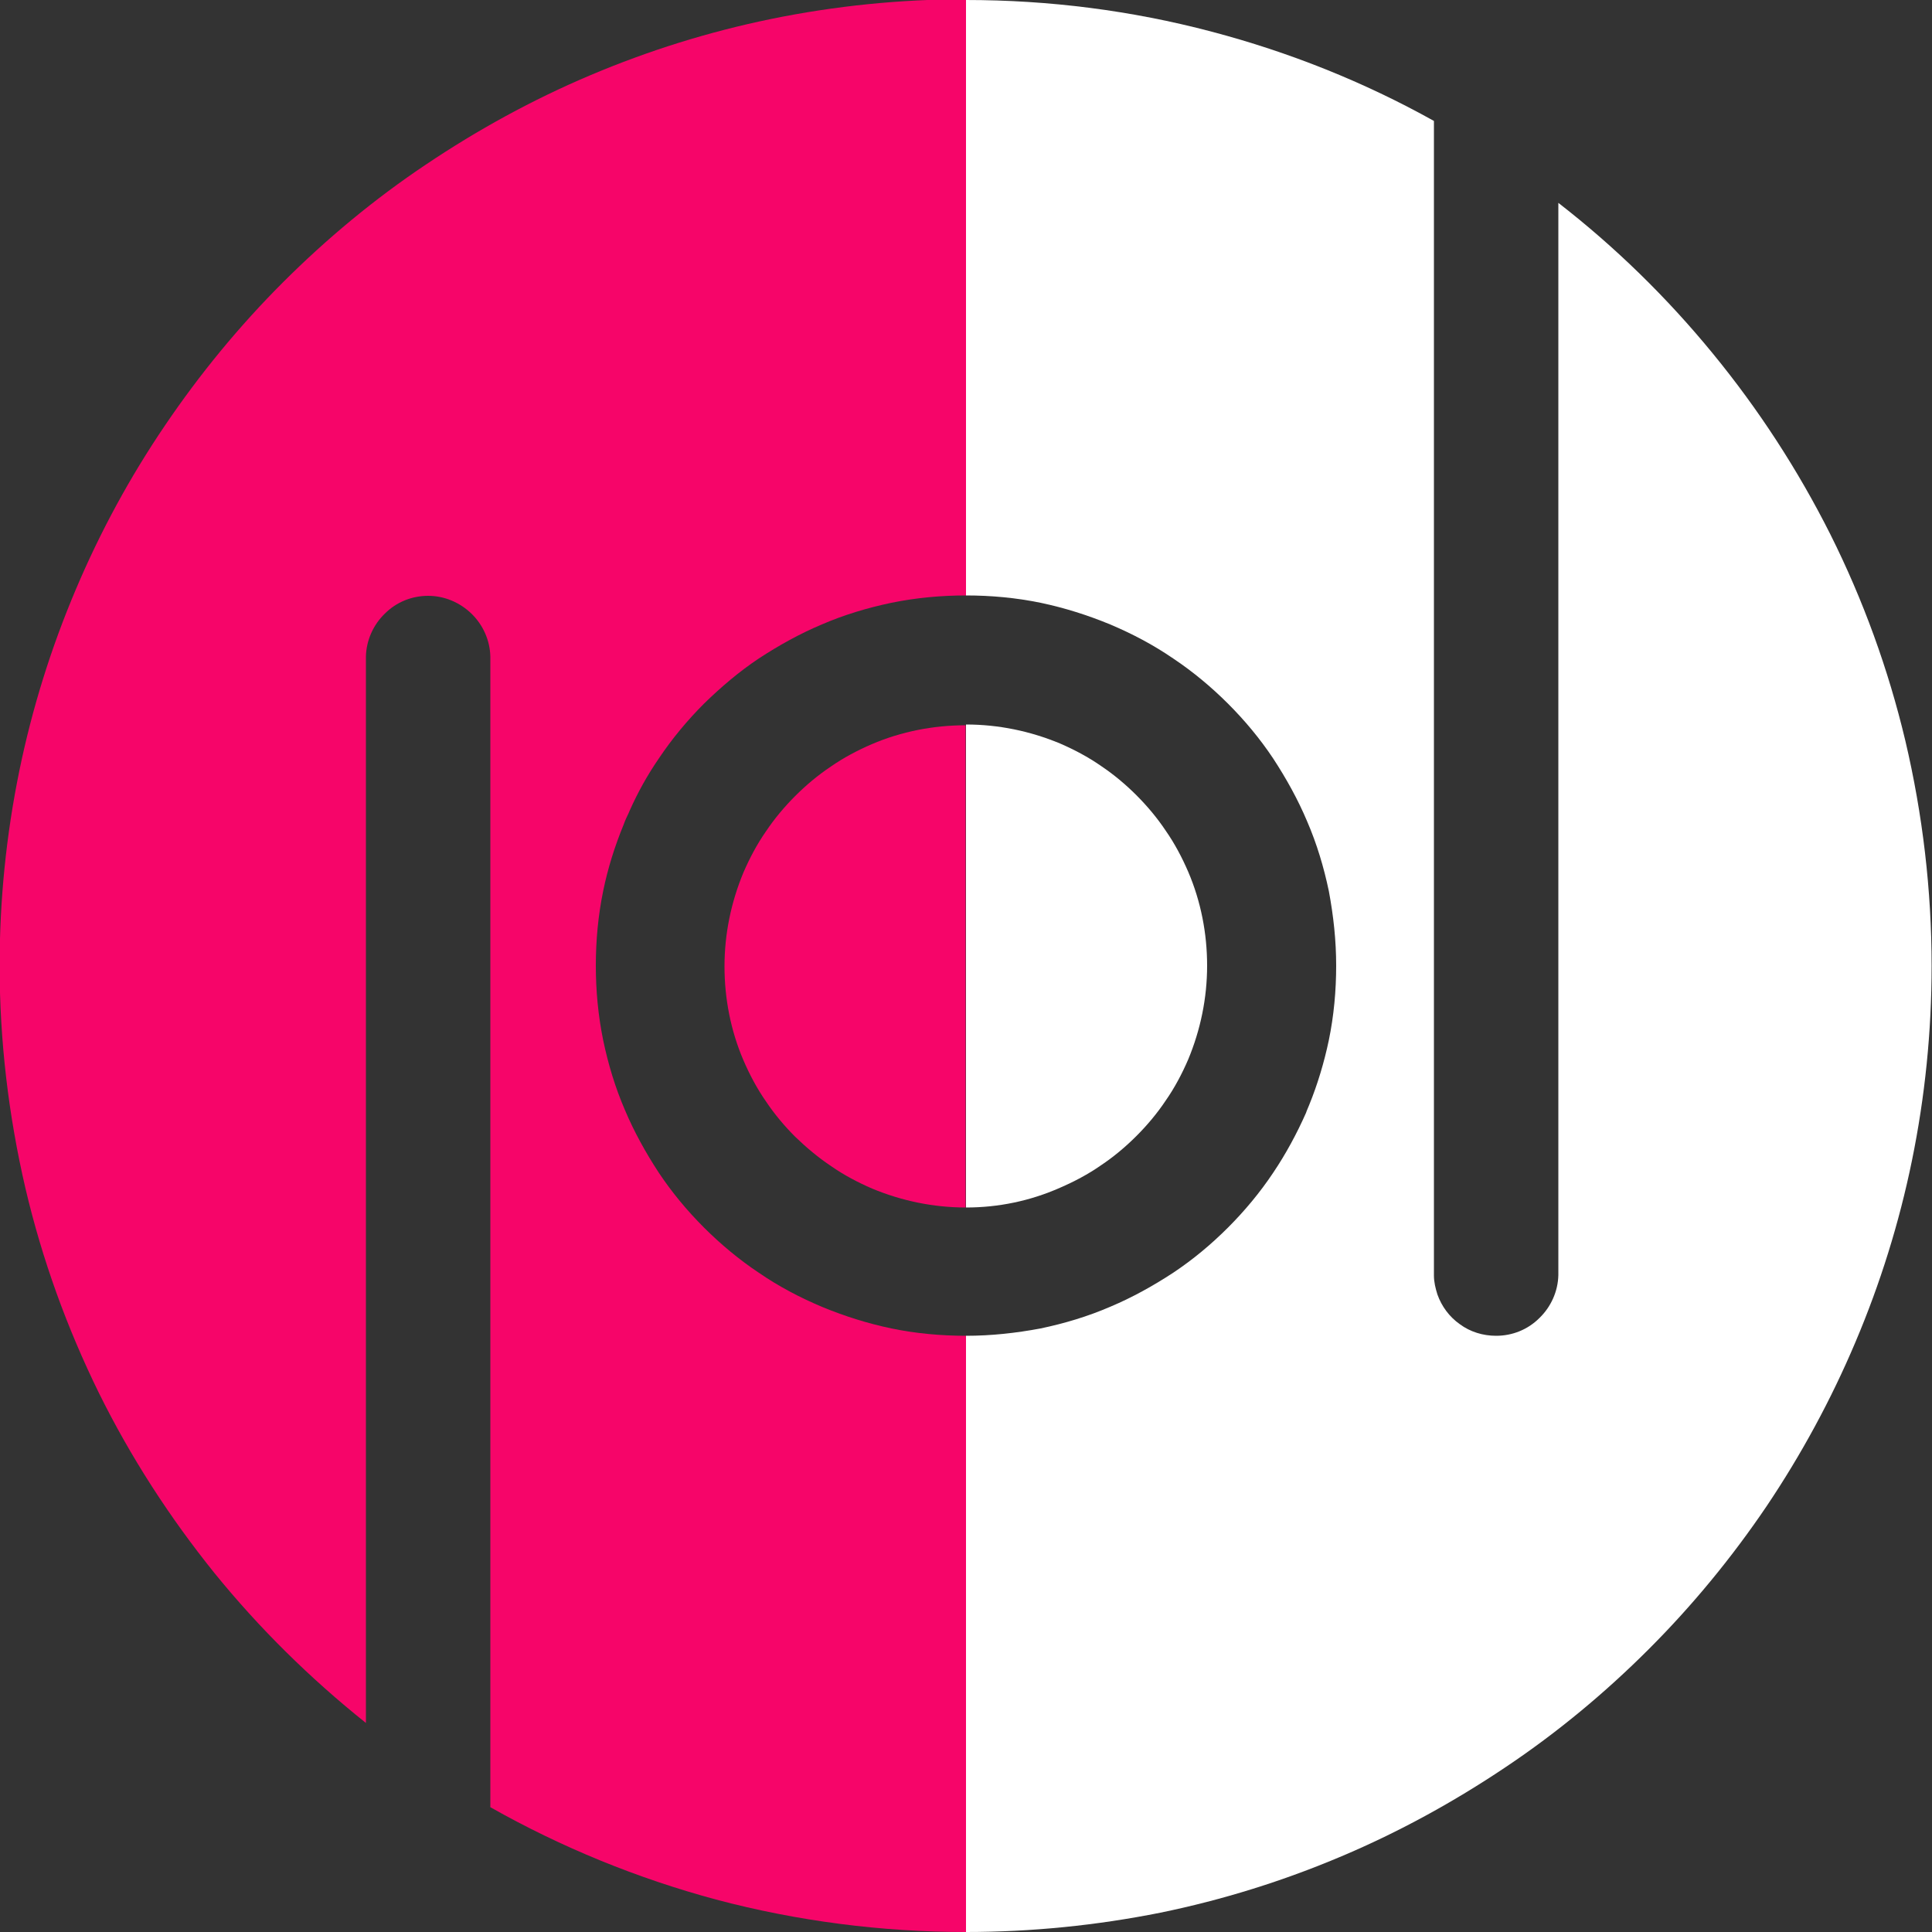 <?xml version="1.0" encoding="utf-8"?>
<!-- Generator: Adobe Illustrator 24.1.0, SVG Export Plug-In . SVG Version: 6.00 Build 0)  -->
<svg version="1.1" id="katman_1" xmlns="http://www.w3.org/2000/svg" xmlns:xlink="http://www.w3.org/1999/xlink" x="0px" y="0px"
	 viewBox="0 0 500 500" style="enable-background:new 0 0 500 500;" xml:space="preserve">
<rect x="0" y="0" width="500" height="500" fill="#333333" stroke="none"/>
<style type="text/css">
	.podbia0{fill:#FFFFFF;}
	.podbia1{fill:#F60569;}
</style>
<g transform="translate(-709.5 -289.5)">
	<path class="podbia0" d="M959.5,789.5V635.2l0,0c6.5,0,12.9-0.7,19.3-1.9c6.2-1.3,12.2-3.1,18-5.6c5.7-2.4,11.1-5.4,16.3-8.8
		c5.1-3.4,9.8-7.3,14.2-11.7c4.3-4.3,8.3-9.1,11.7-14.2c3.3-4.9,6.1-10.1,8.5-15.5c0.1-0.3,0.2-0.6,0.3-0.8c0.2-0.4,0.3-0.8,0.5-1.2
		c2.2-5.4,3.9-11.1,5.1-16.8c1.3-6.3,1.9-12.8,1.9-19.3c0-6.5-0.7-12.9-1.9-19.3c-1.3-6.2-3.1-12.2-5.6-18
		c-2.4-5.7-5.4-11.1-8.8-16.3c-3.4-5.1-7.3-9.8-11.7-14.2c-4.3-4.3-9.1-8.3-14.2-11.7c-5.1-3.5-10.6-6.4-16.3-8.8
		c-5.8-2.4-11.8-4.3-18-5.6c-6.3-1.3-12.8-1.9-19.3-1.9l0,0V289.5l0,0c21.5,0,42.8,2.7,63.6,8.2c20.1,5.3,39.4,13,57.5,23.1v298.8h0
		c0,1.7,0.4,3.3,0.9,4.9c1.1,3.1,3.1,5.8,5.8,7.7c2.7,2,6,3,9.4,3c4.2,0,8.2-1.6,11.2-4.6c3-2.9,4.8-6.9,4.9-11.1h0V342
		c14.7,11.4,28.1,24.5,39.9,38.9c11.9,14.5,22.1,30.2,30.5,46.9c8.5,17,15,34.9,19.4,53.4c4.5,19.1,6.8,38.7,6.8,58.3
		c0,16.9-1.7,33.8-5.1,50.4c-3.3,16.1-8.2,31.8-14.6,46.9c-6.3,14.9-14,29.1-23,42.5c-9,13.3-19.2,25.7-30.5,37
		c-11.3,11.3-23.7,21.6-37,30.5c-13.4,9-27.6,16.8-42.5,23.1c-15.1,6.4-30.8,11.3-46.9,14.6C993.3,787.8,976.4,789.5,959.5,789.5z
		 M959.5,602V477l0,0c8.4,0,16.6,1.7,24.3,4.9c3.7,1.6,7.3,3.5,10.6,5.8c3.3,2.2,6.4,4.8,9.2,7.6c2.8,2.8,5.4,5.9,7.6,9.2
		c2.3,3.3,4.2,6.9,5.8,10.6c3.3,7.7,4.9,16,4.9,24.3c0,8.4-1.7,16.6-4.9,24.3c-1.6,3.7-3.5,7.3-5.8,10.6c-2.2,3.3-4.8,6.4-7.6,9.2
		c-2.8,2.8-5.9,5.4-9.2,7.6c-3.3,2.3-6.9,4.2-10.6,5.8C976.1,600.3,967.9,602,959.5,602z"/>
	<path class="podbia1" d="M959.5,789.5L959.5,789.5c-21.8,0-43.6-2.8-64.7-8.4c-20.4-5.5-40-13.5-58.4-23.9V459.4h0
		c-0.1-4.2-1.9-8.2-4.9-11.1c-3-2.9-7-4.6-11.2-4.6c-4.2,0-8.2,1.6-11.2,4.6c-3,2.9-4.8,6.9-4.9,11.1h0v276
		c-14.4-11.5-27.6-24.5-39.2-38.8c-11.6-14.4-21.7-30-29.9-46.6c-8.3-16.9-14.7-34.6-19-52.9c-4.4-18.9-6.7-38.3-6.7-57.7
		c0-16.9,1.7-33.8,5.1-50.4c3.3-16.1,8.2-31.8,14.6-46.9c6.3-14.9,14-29.1,23.1-42.5c9-13.3,19.2-25.7,30.5-37
		c11.3-11.3,23.7-21.6,37-30.5c13.4-9,27.6-16.8,42.5-23.1c15.1-6.4,30.8-11.3,46.9-14.6c16.6-3.4,33.5-5.1,50.4-5.1v154.3h0
		c-6.5,0-12.9,0.6-19.3,1.9c-6.2,1.3-12.2,3.1-18,5.6c-5.7,2.4-11.1,5.4-16.3,8.8c-5.1,3.4-9.8,7.4-14.2,11.7
		c-4.3,4.3-8.3,9.1-11.7,14.2c-2.9,4.2-5.4,8.7-7.5,13.4c-0.4,1-0.9,1.9-1.3,2.9c-0.1,0.3-0.2,0.5-0.3,0.8
		c-2.3,5.6-4.1,11.3-5.3,17.2c-1.3,6.3-1.9,12.8-1.9,19.3c0,6.5,0.6,12.9,1.9,19.3c1.3,6.2,3.1,12.2,5.6,18
		c2.4,5.7,5.4,11.1,8.8,16.3c3.4,5.1,7.3,9.8,11.7,14.2c4.3,4.3,9.1,8.3,14.2,11.7c5.1,3.5,10.6,6.4,16.3,8.8
		c5.8,2.4,11.8,4.3,18,5.6c6.3,1.3,12.8,1.9,19.3,1.9V789.5L959.5,789.5z M959.5,602L959.5,602c-8.4,0-16.6-1.7-24.3-4.9
		c-3.7-1.6-7.3-3.5-10.6-5.8c-3.3-2.2-6.4-4.8-9.3-7.6c-2.8-2.8-5.4-5.9-7.6-9.2c-2.3-3.3-4.2-6.9-5.8-10.6
		c-3.3-7.7-4.9-16-4.9-24.3c0-8.4,1.7-16.6,4.9-24.3c1.6-3.7,3.5-7.3,5.8-10.6c2.2-3.3,4.8-6.4,7.6-9.2c2.8-2.8,5.9-5.4,9.2-7.6
		c3.3-2.3,6.9-4.2,10.6-5.8c7.7-3.3,16-4.9,24.3-4.9V602z"/>
</g>
</svg>

